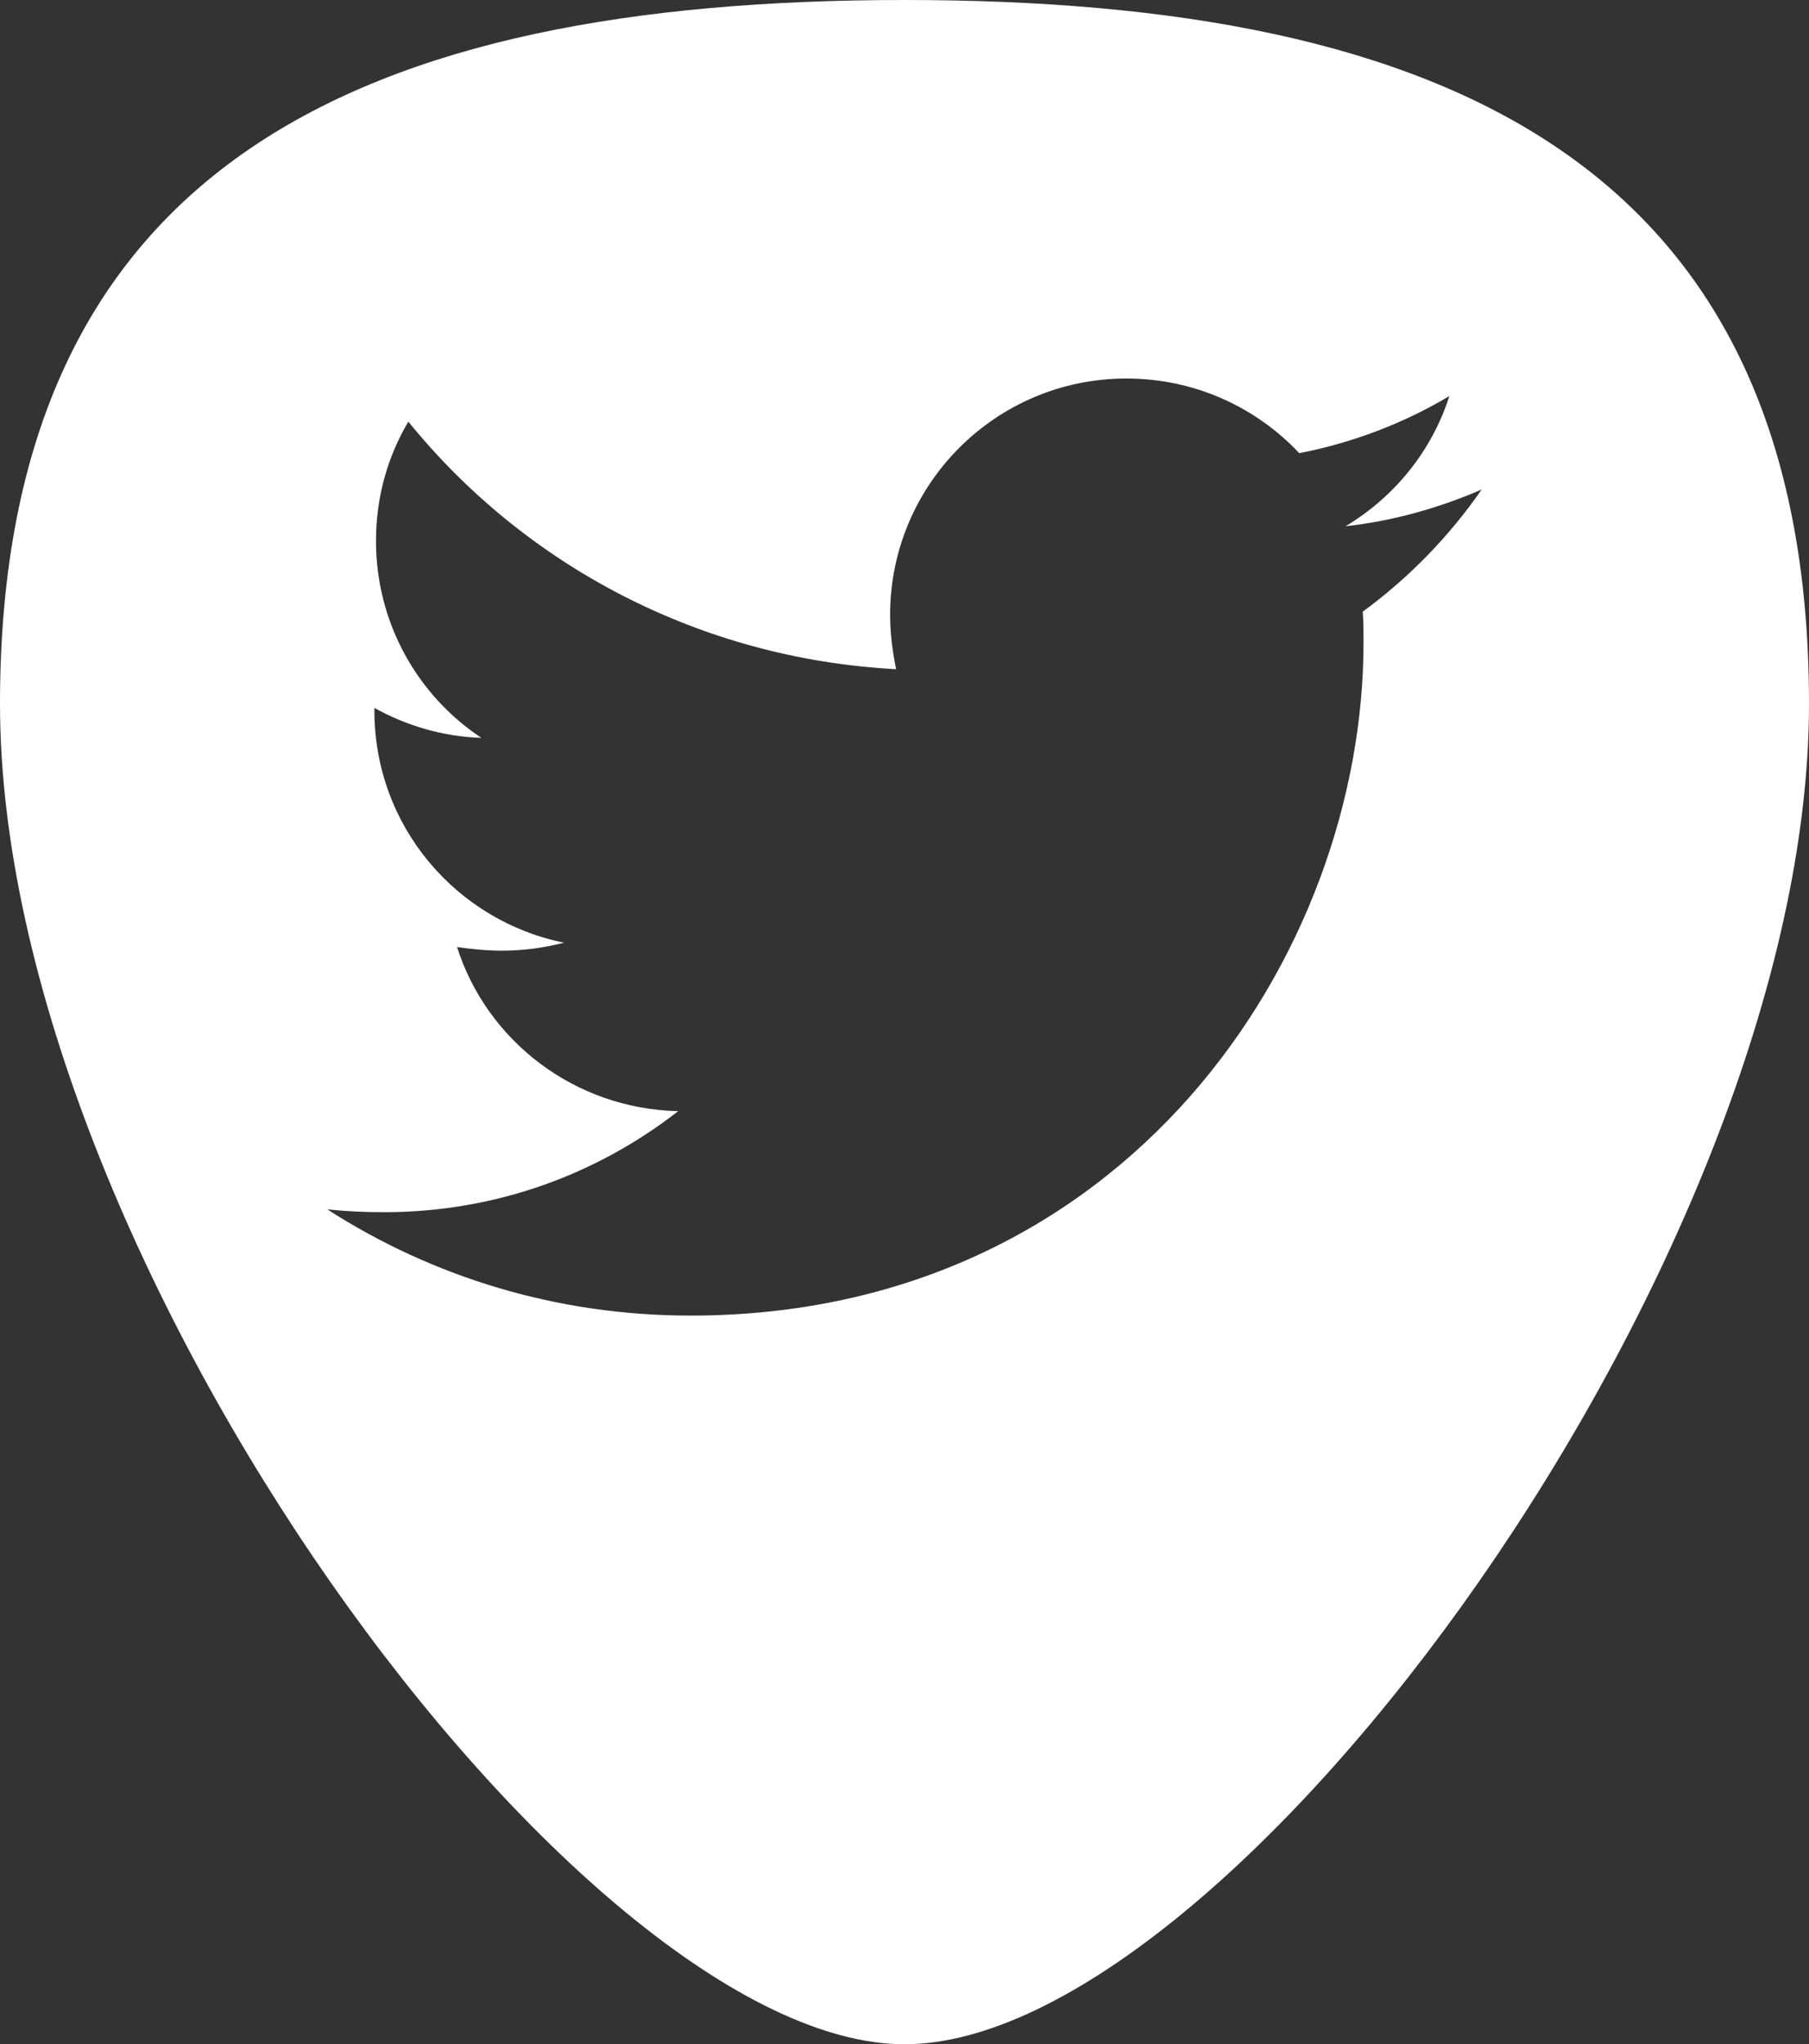 <?xml version="1.0" encoding="utf-8"?>
<!-- Generator: Adobe Illustrator 23.0.4, SVG Export Plug-In . SVG Version: 6.00 Build 0)  -->
<svg version="1.1" id="Layer_1" xmlns="http://www.w3.org/2000/svg" xmlns:xlink="http://www.w3.org/1999/xlink" x="0px" y="0px"
	 viewBox="0 0 453.2 512" style="enable-background:new 0 0 453.2 512;" xml:space="preserve">
<rect x="0" y="0" width="453.2" height="512" fill="#333333" stroke="none"/>
<style type="text/css">
	.st0{fill:#FFFFFF;}
</style>
<path class="st0" d="M226.6,0C91.3,0,0,40.6,0,176.3C0,315.6,145.5,512,226.6,512c81.8,0,226.6-197.3,226.6-335.7
	C453.2,41.1,362.3,0,226.6,0z M341.4,153.2c0.2,2.6,0.2,5.1,0.2,7.7c0,78.3-59.6,168.6-168.6,168.6c-33.6,0-64.7-9.7-91-26.6
	c4.8,0.5,9.4,0.7,14.3,0.7c27.7,0,53.2-9.4,73.6-25.3c-26-0.6-47.9-17.6-55.4-41.1c3.7,0.5,7.3,0.9,11.2,0.9c5.3,0,10.6-0.7,15.6-2
	c-27.1-5.5-47.5-29.3-47.5-58.1v-0.7c7.9,4.4,17.1,7.2,26.8,7.5c-16-10.6-26.4-28.8-26.4-49.3c0-11,2.9-21.1,8.1-29.9
	c29.2,36,73,59.4,122.2,62c-0.9-4.4-1.5-9-1.5-13.6c0-32.6,26.4-59.2,59.2-59.2c17.1,0,32.5,7.2,43.3,18.7
	c13.4-2.6,26.2-7.5,37.6-14.3c-4.4,13.8-13.8,25.3-26,32.6c11.9-1.3,23.5-4.6,34.1-9.2C363.1,134.3,353,144.7,341.4,153.2z"/>
</svg>
